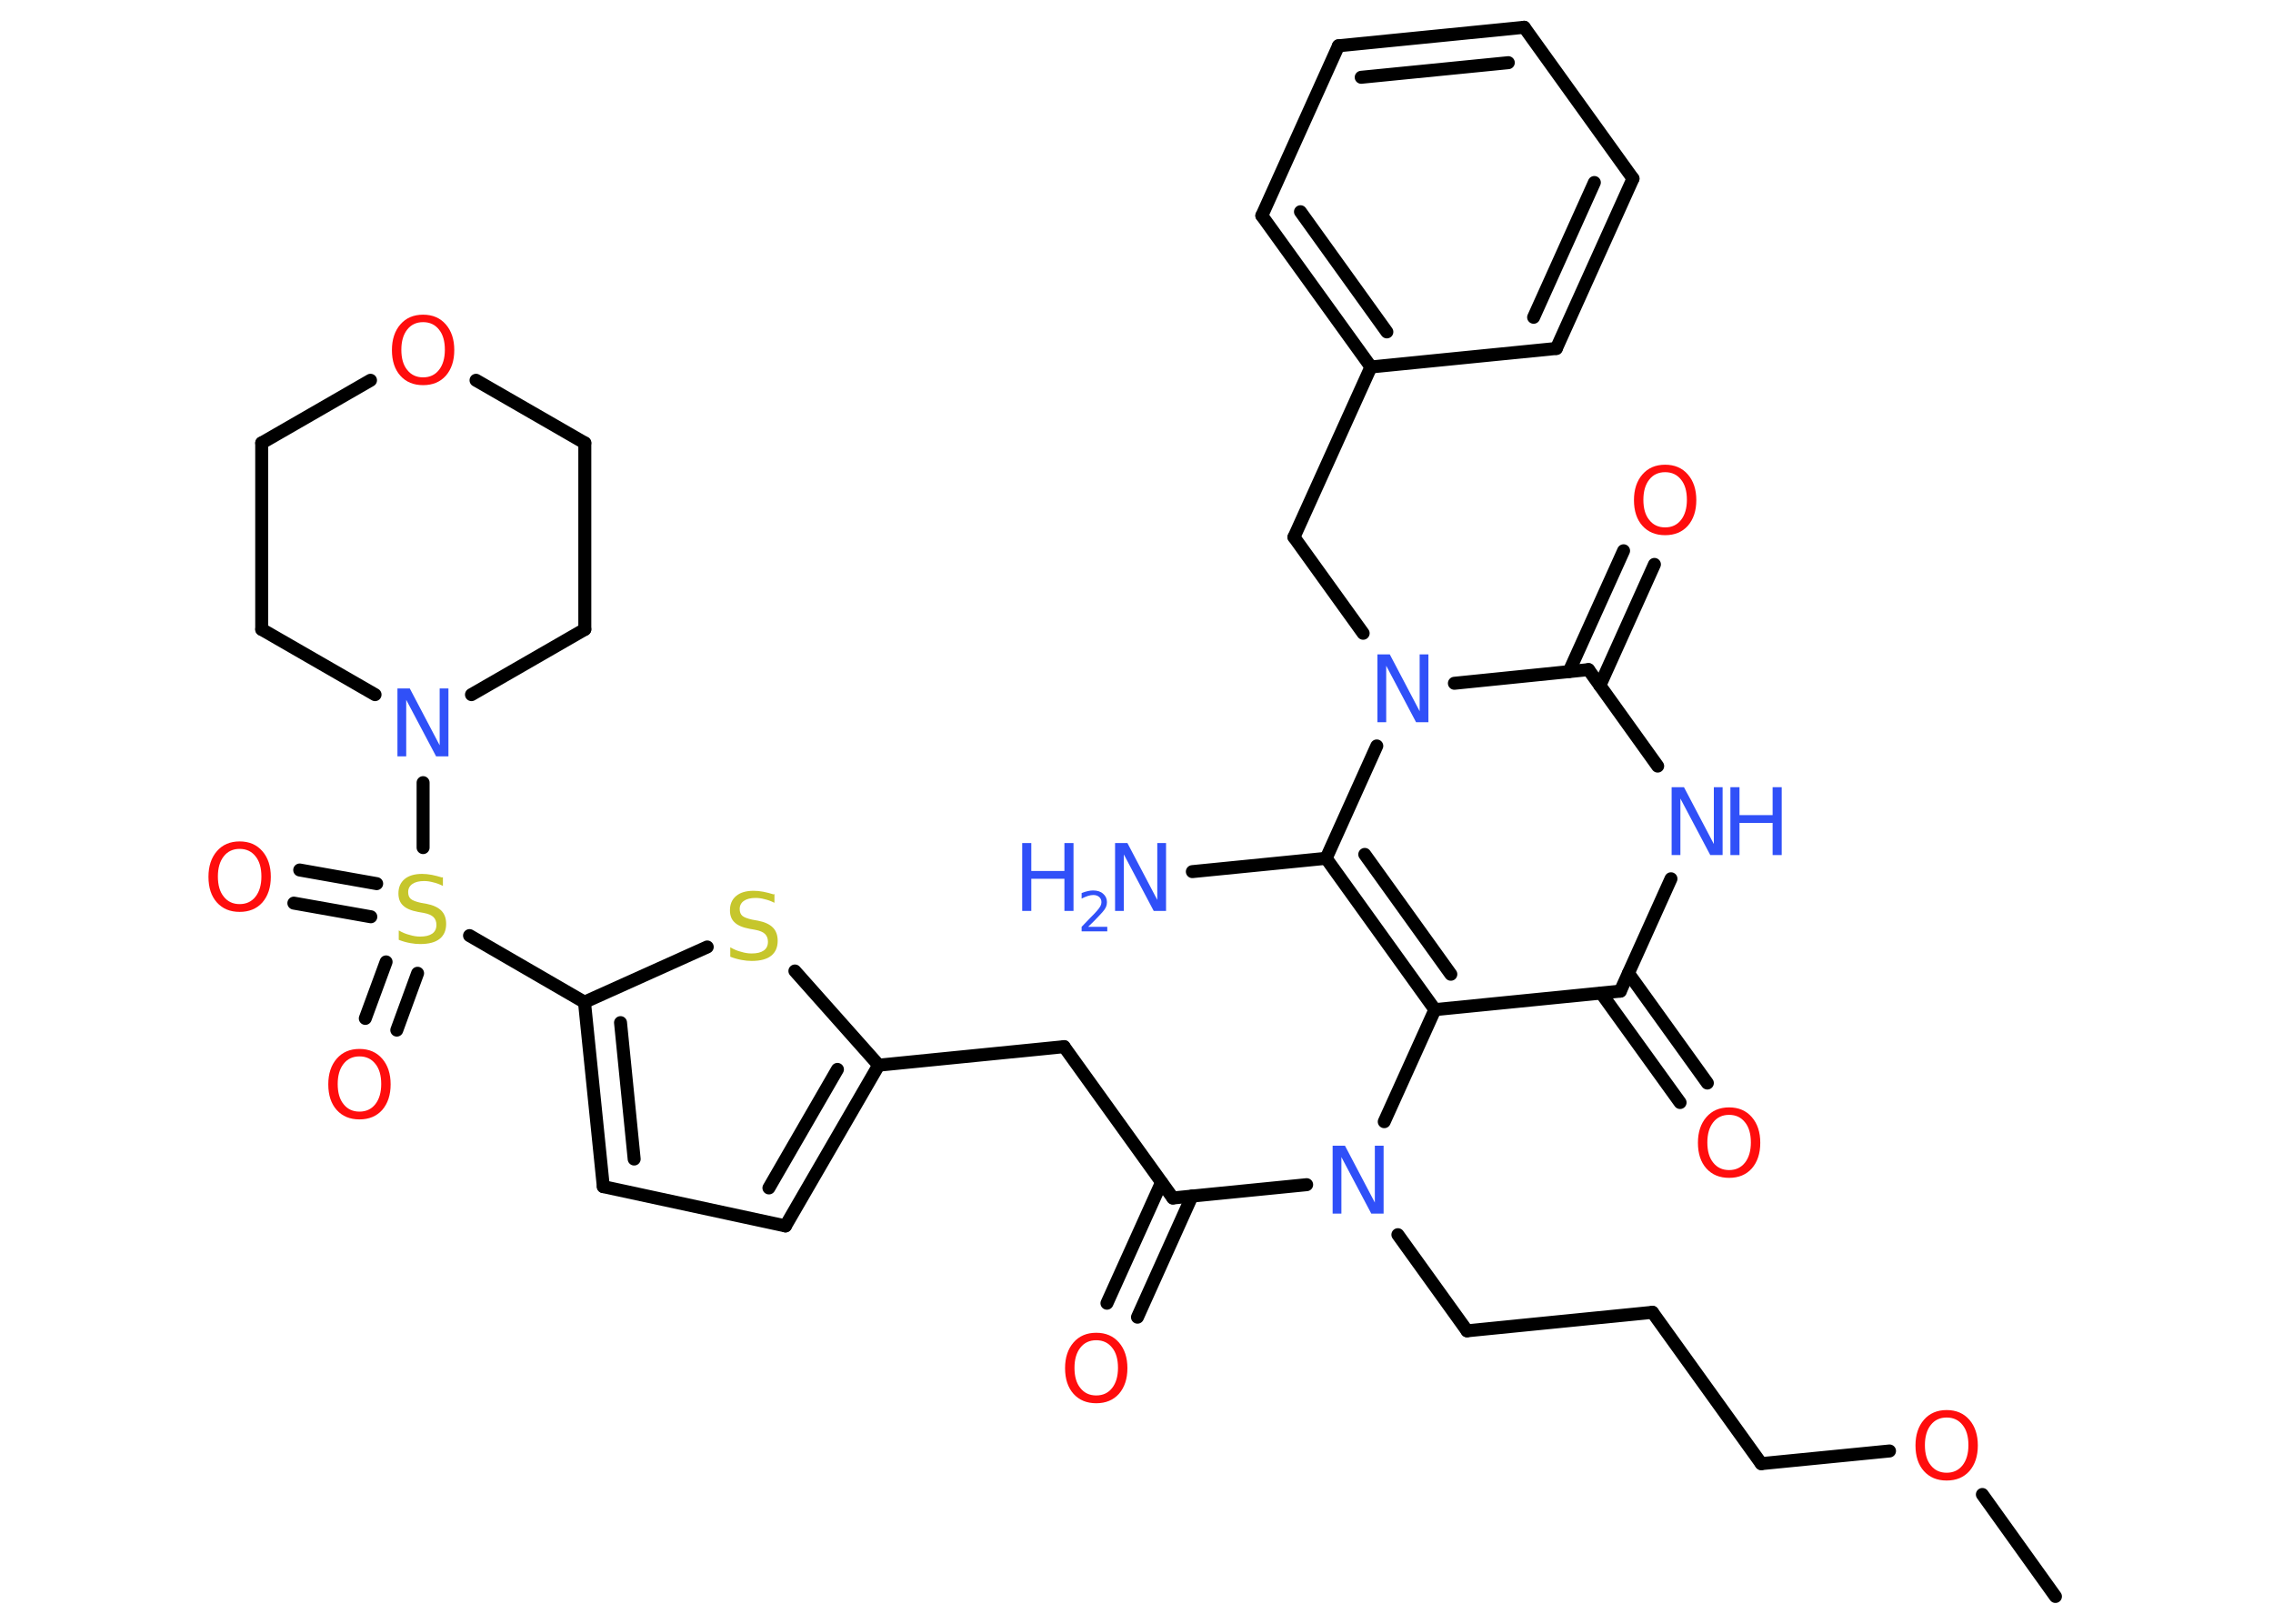 <?xml version='1.0' encoding='UTF-8'?>
<!DOCTYPE svg PUBLIC "-//W3C//DTD SVG 1.1//EN" "http://www.w3.org/Graphics/SVG/1.1/DTD/svg11.dtd">
<svg version='1.2' xmlns='http://www.w3.org/2000/svg' xmlns:xlink='http://www.w3.org/1999/xlink' width='70.0mm' height='50.0mm' viewBox='0 0 70.0 50.0'>
  <desc>Generated by the Chemistry Development Kit (http://github.com/cdk)</desc>
  <g stroke-linecap='round' stroke-linejoin='round' stroke='#000000' stroke-width='.4' fill='#3050F8'>
    <rect x='.0' y='.0' width='70.0' height='50.0' fill='#FFFFFF' stroke='none'/>
    <g id='mol1' class='mol'>
      <line id='mol1bnd1' class='bond' x1='63.3' y1='49.16' x2='61.05' y2='46.02'/>
      <line id='mol1bnd2' class='bond' x1='58.19' y1='44.68' x2='54.24' y2='45.07'/>
      <line id='mol1bnd3' class='bond' x1='54.24' y1='45.07' x2='50.89' y2='40.41'/>
      <line id='mol1bnd4' class='bond' x1='50.89' y1='40.41' x2='45.18' y2='40.98'/>
      <line id='mol1bnd5' class='bond' x1='45.18' y1='40.98' x2='43.05' y2='38.02'/>
      <line id='mol1bnd6' class='bond' x1='40.24' y1='36.48' x2='36.12' y2='36.89'/>
      <g id='mol1bnd7' class='bond'>
        <line x1='36.71' y1='36.83' x2='35.03' y2='40.56'/>
        <line x1='35.77' y1='36.41' x2='34.09' y2='40.13'/>
      </g>
      <line id='mol1bnd8' class='bond' x1='36.12' y1='36.89' x2='32.77' y2='32.23'/>
      <line id='mol1bnd9' class='bond' x1='32.77' y1='32.23' x2='27.06' y2='32.8'/>
      <g id='mol1bnd10' class='bond'>
        <line x1='24.19' y1='37.75' x2='27.06' y2='32.8'/>
        <line x1='23.68' y1='36.58' x2='25.79' y2='32.93'/>
      </g>
      <line id='mol1bnd11' class='bond' x1='24.19' y1='37.75' x2='18.58' y2='36.54'/>
      <g id='mol1bnd12' class='bond'>
        <line x1='18.0' y1='30.86' x2='18.58' y2='36.54'/>
        <line x1='19.11' y1='31.49' x2='19.53' y2='35.69'/>
      </g>
      <line id='mol1bnd13' class='bond' x1='18.0' y1='30.86' x2='14.46' y2='28.81'/>
      <g id='mol1bnd14' class='bond'>
        <line x1='11.42' y1='28.23' x2='9.05' y2='27.81'/>
        <line x1='11.6' y1='27.21' x2='9.23' y2='26.79'/>
      </g>
      <g id='mol1bnd15' class='bond'>
        <line x1='12.86' y1='29.97' x2='12.22' y2='31.72'/>
        <line x1='11.89' y1='29.62' x2='11.25' y2='31.36'/>
      </g>
      <line id='mol1bnd16' class='bond' x1='13.03' y1='26.1' x2='13.03' y2='24.1'/>
      <line id='mol1bnd17' class='bond' x1='11.55' y1='21.39' x2='8.06' y2='19.38'/>
      <line id='mol1bnd18' class='bond' x1='8.06' y1='19.38' x2='8.06' y2='13.64'/>
      <line id='mol1bnd19' class='bond' x1='8.06' y1='13.64' x2='11.41' y2='11.71'/>
      <line id='mol1bnd20' class='bond' x1='14.66' y1='11.71' x2='18.01' y2='13.64'/>
      <line id='mol1bnd21' class='bond' x1='18.01' y1='13.64' x2='18.01' y2='19.38'/>
      <line id='mol1bnd22' class='bond' x1='14.52' y1='21.39' x2='18.01' y2='19.38'/>
      <line id='mol1bnd23' class='bond' x1='18.0' y1='30.86' x2='21.78' y2='29.16'/>
      <line id='mol1bnd24' class='bond' x1='27.06' y1='32.8' x2='24.48' y2='29.9'/>
      <line id='mol1bnd25' class='bond' x1='42.63' y1='34.54' x2='44.19' y2='31.09'/>
      <g id='mol1bnd26' class='bond'>
        <line x1='40.84' y1='26.43' x2='44.19' y2='31.09'/>
        <line x1='42.03' y1='26.31' x2='44.68' y2='30.0'/>
      </g>
      <line id='mol1bnd27' class='bond' x1='40.84' y1='26.43' x2='36.72' y2='26.84'/>
      <line id='mol1bnd28' class='bond' x1='40.84' y1='26.43' x2='42.4' y2='22.97'/>
      <line id='mol1bnd29' class='bond' x1='41.98' y1='19.5' x2='39.85' y2='16.54'/>
      <line id='mol1bnd30' class='bond' x1='39.85' y1='16.54' x2='42.22' y2='11.3'/>
      <g id='mol1bnd31' class='bond'>
        <line x1='38.86' y1='6.64' x2='42.22' y2='11.3'/>
        <line x1='40.05' y1='6.52' x2='42.71' y2='10.22'/>
      </g>
      <line id='mol1bnd32' class='bond' x1='38.86' y1='6.64' x2='41.22' y2='1.41'/>
      <g id='mol1bnd33' class='bond'>
        <line x1='46.94' y1='.84' x2='41.22' y2='1.41'/>
        <line x1='46.45' y1='1.93' x2='41.92' y2='2.38'/>
      </g>
      <line id='mol1bnd34' class='bond' x1='46.94' y1='.84' x2='50.29' y2='5.5'/>
      <g id='mol1bnd35' class='bond'>
        <line x1='47.93' y1='10.73' x2='50.29' y2='5.5'/>
        <line x1='47.23' y1='9.77' x2='49.1' y2='5.62'/>
      </g>
      <line id='mol1bnd36' class='bond' x1='42.22' y1='11.3' x2='47.93' y2='10.73'/>
      <line id='mol1bnd37' class='bond' x1='44.79' y1='21.04' x2='48.92' y2='20.62'/>
      <g id='mol1bnd38' class='bond'>
        <line x1='48.32' y1='20.68' x2='50.0' y2='16.96'/>
        <line x1='49.27' y1='21.11' x2='50.95' y2='17.38'/>
      </g>
      <line id='mol1bnd39' class='bond' x1='48.92' y1='20.62' x2='51.05' y2='23.59'/>
      <line id='mol1bnd40' class='bond' x1='51.46' y1='27.06' x2='49.9' y2='30.52'/>
      <line id='mol1bnd41' class='bond' x1='44.19' y1='31.09' x2='49.9' y2='30.52'/>
      <g id='mol1bnd42' class='bond'>
        <line x1='50.15' y1='29.97' x2='52.58' y2='33.35'/>
        <line x1='49.31' y1='30.58' x2='51.74' y2='33.95'/>
      </g>
      <path id='mol1atm2' class='atom' d='M59.95 43.65q-.31 .0 -.49 .23q-.18 .23 -.18 .62q.0 .4 .18 .62q.18 .23 .49 .23q.31 .0 .49 -.23q.18 -.23 .18 -.62q.0 -.4 -.18 -.62q-.18 -.23 -.49 -.23zM59.95 43.42q.44 .0 .7 .3q.26 .3 .26 .79q.0 .49 -.26 .79q-.26 .29 -.7 .29q-.44 .0 -.7 -.29q-.26 -.29 -.26 -.79q.0 -.49 .26 -.79q.26 -.3 .7 -.3z' stroke='none' fill='#FF0D0D'/>
      <path id='mol1atm6' class='atom' d='M41.04 35.28h.38l.92 1.75v-1.75h.27v2.09h-.38l-.92 -1.74v1.74h-.27v-2.09z' stroke='none'/>
      <path id='mol1atm8' class='atom' d='M33.76 41.27q-.31 .0 -.49 .23q-.18 .23 -.18 .62q.0 .4 .18 .62q.18 .23 .49 .23q.31 .0 .49 -.23q.18 -.23 .18 -.62q.0 -.4 -.18 -.62q-.18 -.23 -.49 -.23zM33.76 41.04q.44 .0 .7 .3q.26 .3 .26 .79q.0 .49 -.26 .79q-.26 .29 -.7 .29q-.44 .0 -.7 -.29q-.26 -.29 -.26 -.79q.0 -.49 .26 -.79q.26 -.3 .7 -.3z' stroke='none' fill='#FF0D0D'/>
      <path id='mol1atm14' class='atom' d='M13.64 27.01v.27q-.16 -.08 -.3 -.11q-.14 -.04 -.28 -.04q-.23 .0 -.36 .09q-.13 .09 -.13 .25q.0 .14 .08 .21q.08 .07 .31 .12l.17 .03q.31 .06 .46 .21q.15 .15 .15 .41q.0 .3 -.2 .46q-.2 .16 -.6 .16q-.15 .0 -.31 -.03q-.17 -.03 -.35 -.1v-.29q.17 .1 .34 .14q.16 .05 .32 .05q.24 .0 .37 -.09q.13 -.09 .13 -.27q.0 -.15 -.09 -.24q-.09 -.09 -.31 -.13l-.17 -.03q-.32 -.06 -.46 -.2q-.14 -.13 -.14 -.37q.0 -.28 .19 -.44q.19 -.16 .54 -.16q.14 .0 .3 .03q.15 .03 .31 .08z' stroke='none' fill='#C6C62C'/>
      <path id='mol1atm15' class='atom' d='M7.38 26.14q-.31 .0 -.49 .23q-.18 .23 -.18 .62q.0 .4 .18 .62q.18 .23 .49 .23q.31 .0 .49 -.23q.18 -.23 .18 -.62q.0 -.4 -.18 -.62q-.18 -.23 -.49 -.23zM7.38 25.91q.44 .0 .7 .3q.26 .3 .26 .79q.0 .49 -.26 .79q-.26 .29 -.7 .29q-.44 .0 -.7 -.29q-.26 -.29 -.26 -.79q.0 -.49 .26 -.79q.26 -.3 .7 -.3z' stroke='none' fill='#FF0D0D'/>
      <path id='mol1atm16' class='atom' d='M11.07 32.53q-.31 .0 -.49 .23q-.18 .23 -.18 .62q.0 .4 .18 .62q.18 .23 .49 .23q.31 .0 .49 -.23q.18 -.23 .18 -.62q.0 -.4 -.18 -.62q-.18 -.23 -.49 -.23zM11.07 32.3q.44 .0 .7 .3q.26 .3 .26 .79q.0 .49 -.26 .79q-.26 .29 -.7 .29q-.44 .0 -.7 -.29q-.26 -.29 -.26 -.79q.0 -.49 .26 -.79q.26 -.3 .7 -.3z' stroke='none' fill='#FF0D0D'/>
      <path id='mol1atm17' class='atom' d='M12.24 21.2h.38l.92 1.75v-1.75h.27v2.09h-.38l-.92 -1.74v1.74h-.27v-2.09z' stroke='none'/>
      <path id='mol1atm20' class='atom' d='M13.03 9.92q-.31 .0 -.49 .23q-.18 .23 -.18 .62q.0 .4 .18 .62q.18 .23 .49 .23q.31 .0 .49 -.23q.18 -.23 .18 -.62q.0 -.4 -.18 -.62q-.18 -.23 -.49 -.23zM13.03 9.69q.44 .0 .7 .3q.26 .3 .26 .79q.0 .49 -.26 .79q-.26 .29 -.7 .29q-.44 .0 -.7 -.29q-.26 -.29 -.26 -.79q.0 -.49 .26 -.79q.26 -.3 .7 -.3z' stroke='none' fill='#FF0D0D'/>
      <path id='mol1atm23' class='atom' d='M23.85 27.53v.27q-.16 -.08 -.3 -.11q-.14 -.04 -.28 -.04q-.23 .0 -.36 .09q-.13 .09 -.13 .25q.0 .14 .08 .21q.08 .07 .31 .12l.17 .03q.31 .06 .46 .21q.15 .15 .15 .41q.0 .3 -.2 .46q-.2 .16 -.6 .16q-.15 .0 -.31 -.03q-.17 -.03 -.35 -.1v-.29q.17 .1 .34 .14q.16 .05 .32 .05q.24 .0 .37 -.09q.13 -.09 .13 -.27q.0 -.15 -.09 -.24q-.09 -.09 -.31 -.13l-.17 -.03q-.32 -.06 -.46 -.2q-.14 -.13 -.14 -.37q.0 -.28 .19 -.44q.19 -.16 .54 -.16q.14 .0 .3 .03q.15 .03 .31 .08z' stroke='none' fill='#C6C62C'/>
      <g id='mol1atm26' class='atom'>
        <path d='M34.34 25.96h.38l.92 1.75v-1.75h.27v2.09h-.38l-.92 -1.74v1.74h-.27v-2.09z' stroke='none'/>
        <path d='M31.48 25.96h.28v.86h1.02v-.86h.28v2.09h-.28v-.99h-1.02v.99h-.28v-2.09z' stroke='none'/>
        <path d='M33.51 28.54h.59v.14h-.79v-.14q.1 -.1 .26 -.27q.17 -.17 .21 -.22q.08 -.09 .11 -.15q.03 -.06 .03 -.12q.0 -.1 -.07 -.16q-.07 -.06 -.18 -.06q-.08 .0 -.17 .03q-.09 .03 -.19 .08v-.17q.1 -.04 .19 -.06q.09 -.02 .16 -.02q.2 .0 .31 .1q.12 .1 .12 .26q.0 .08 -.03 .15q-.03 .07 -.11 .16q-.02 .02 -.13 .14q-.11 .12 -.32 .32z' stroke='none'/>
      </g>
      <path id='mol1atm27' class='atom' d='M42.42 20.15h.38l.92 1.75v-1.75h.27v2.09h-.38l-.92 -1.74v1.74h-.27v-2.09z' stroke='none'/>
      <path id='mol1atm36' class='atom' d='M51.28 14.54q-.31 .0 -.49 .23q-.18 .23 -.18 .62q.0 .4 .18 .62q.18 .23 .49 .23q.31 .0 .49 -.23q.18 -.23 .18 -.62q.0 -.4 -.18 -.62q-.18 -.23 -.49 -.23zM51.28 14.31q.44 .0 .7 .3q.26 .3 .26 .79q.0 .49 -.26 .79q-.26 .29 -.7 .29q-.44 .0 -.7 -.29q-.26 -.29 -.26 -.79q.0 -.49 .26 -.79q.26 -.3 .7 -.3z' stroke='none' fill='#FF0D0D'/>
      <g id='mol1atm37' class='atom'>
        <path d='M51.48 24.24h.38l.92 1.75v-1.75h.27v2.09h-.38l-.92 -1.74v1.74h-.27v-2.09z' stroke='none'/>
        <path d='M53.29 24.24h.28v.86h1.02v-.86h.28v2.09h-.28v-.99h-1.02v.99h-.28v-2.09z' stroke='none'/>
      </g>
      <path id='mol1atm39' class='atom' d='M53.25 34.33q-.31 .0 -.49 .23q-.18 .23 -.18 .62q.0 .4 .18 .62q.18 .23 .49 .23q.31 .0 .49 -.23q.18 -.23 .18 -.62q.0 -.4 -.18 -.62q-.18 -.23 -.49 -.23zM53.25 34.1q.44 .0 .7 .3q.26 .3 .26 .79q.0 .49 -.26 .79q-.26 .29 -.7 .29q-.44 .0 -.7 -.29q-.26 -.29 -.26 -.79q.0 -.49 .26 -.79q.26 -.3 .7 -.3z' stroke='none' fill='#FF0D0D'/>
    </g>
  </g>
</svg>
